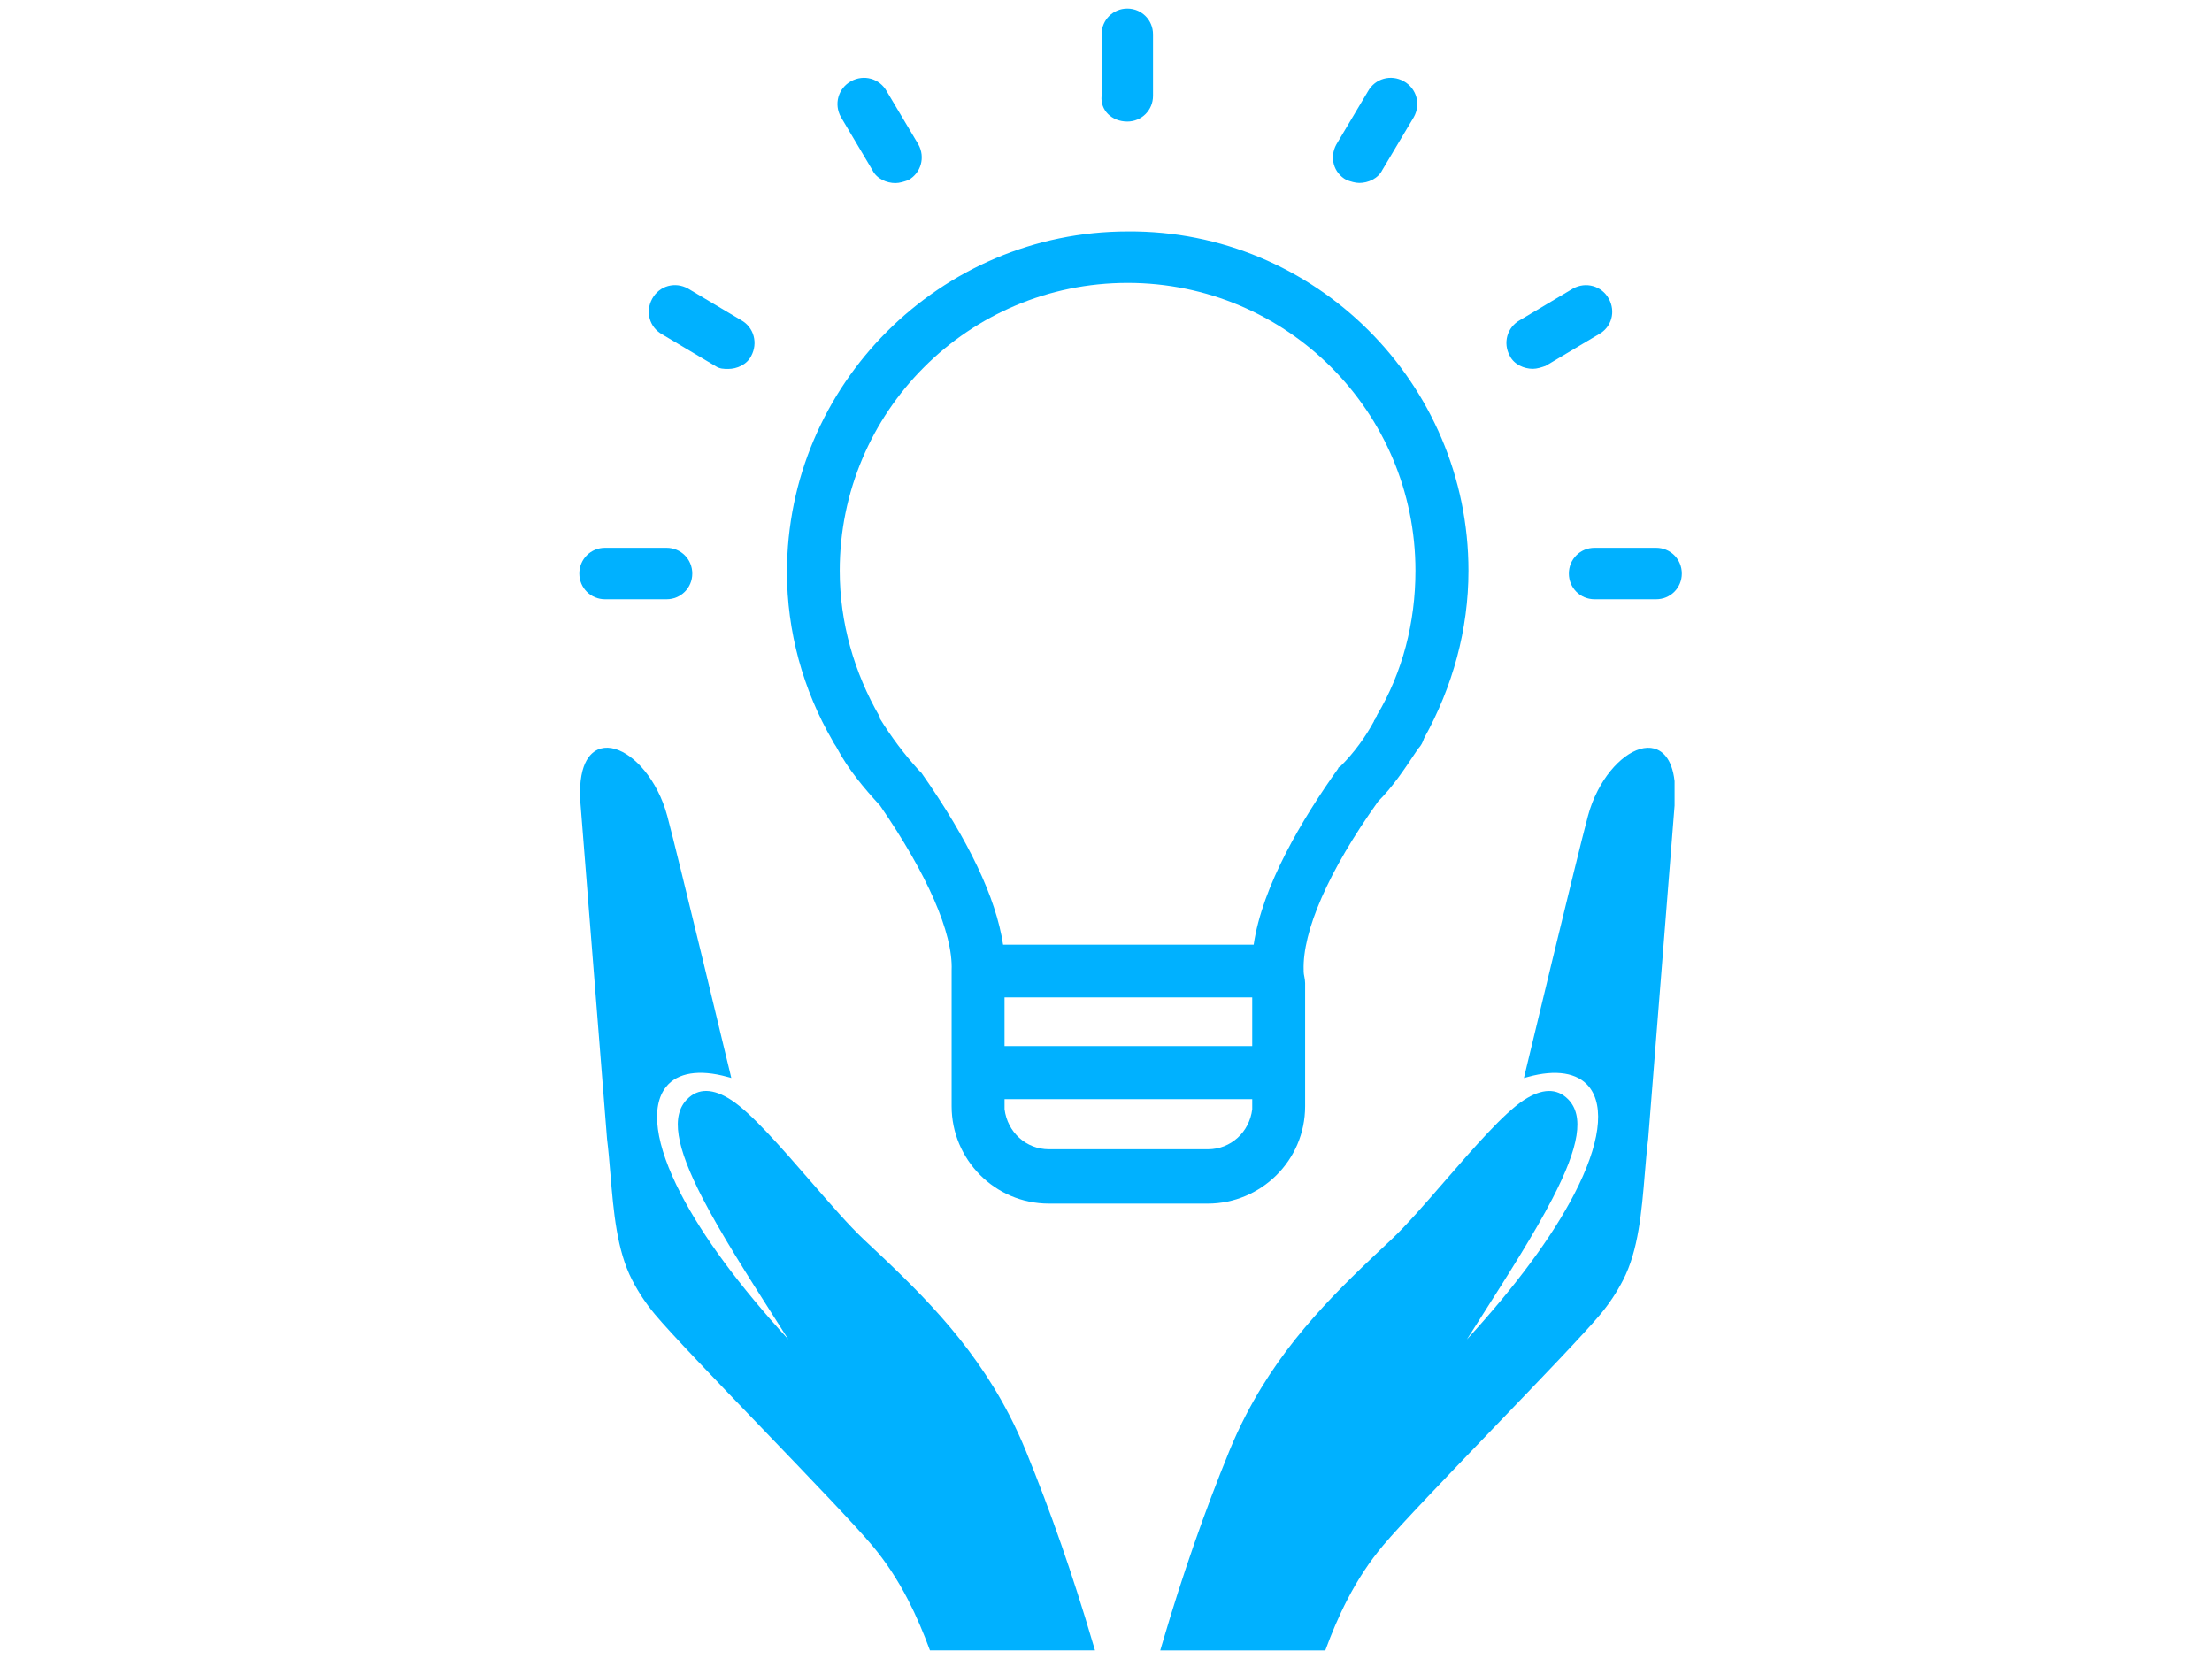 <svg enable-background="new 0 0 113.386 85.04" height="85.04" viewBox="0 0 113.386 85.04" width="113.386" xmlns="http://www.w3.org/2000/svg"><g fill="#00b1ff"><path d="m-94.131 109.38 2.994-3.619-5.139-5.154-3.613 3.011c-1.668-1.043-3.516-1.822-5.486-2.278l-.433-4.685h-7.265l-.434 4.699c-1.965.46-3.806 1.243-5.467 2.29l-3.626-3.02-5.137 5.156 3.017 3.645c-1.036 1.667-1.811 3.514-2.264 5.483l-4.69.436v7.266l4.69.436c.453 1.97 1.228 3.816 2.264 5.483l-3.017 3.645 5.137 5.156 3.626-3.02c1.661 1.047 3.502 1.829 5.467 2.29l.434 4.699h7.265l.433-4.685c1.97-.455 3.818-1.235 5.486-2.278l3.613 3.011 5.139-5.154-2.994-3.619c1.047-1.672 1.831-3.528 2.288-5.506l4.662-.434v-7.314l-4.662-.435c-.457-1.977-1.24-3.833-2.288-5.505zm-15.296 17.038c-4.088 0-7.416-3.338-7.416-7.44s3.327-7.44 7.416-7.44c4.088 0 7.415 3.338 7.415 7.44s-3.327 7.44-7.415 7.44z"/><path d="m-129.486 97.05.034-.001c.949-.029 1.883-.213 2.777-.549 4.49-1.689 6.779-6.742 5.106-11.254l-6.91-13.437c-.393-.76-1.623-.761-2.016 0l-6.848 13.294-.058.131c-1.676 4.523.614 9.575 5.104 11.265.893.335 1.827.519 2.733.546zm-6.736-11.358 6.736-13.076 6.729 13.061c1.434 3.868-.522 8.19-4.361 9.633-.749.281-1.53.438-2.365.47v-.001c-.81-.025-1.608-.183-2.371-.468-3.838-1.443-5.795-5.765-4.368-9.619z"/><path d="m-82.268 85.232-6.905-13.424c-.394-.758-1.621-.76-2.017.002l-6.841 13.282-.064.144c-1.676 4.522.613 9.575 5.103 11.265.893.335 1.827.519 2.732.546l.079.004.035-.001c.948-.029 1.882-.213 2.777-.549 4.491-1.69 6.78-6.743 5.101-11.269zm-5.545 10.079c-.748.281-1.529.438-2.364.47v-.001c-.811-.025-1.608-.183-2.371-.468-3.84-1.445-5.795-5.767-4.368-9.62l6.735-13.076 6.729 13.062c1.434 3.868-.523 8.19-4.361 9.633z"/><path d="m-112.19 84.123c.891.334 1.825.519 2.811.549h.026.01c.951-.03 1.885-.215 2.776-.549 4.49-1.688 6.78-6.742 5.101-11.268l-6.905-13.422c-.392-.761-1.625-.758-2.016 0l-6.845 13.288-.061.138c-1.677 4.521.612 9.574 5.103 11.264zm-3.925-10.808 6.736-13.076 6.729 13.061c1.434 3.868-.523 8.19-4.361 9.634-.76.285-1.556.443-2.368.469-.811-.026-1.608-.184-2.368-.468-3.839-1.445-5.795-5.767-4.368-9.62z"/><path d="m-89.251-18.362 5.712-6.902-9.802-9.831-6.892 5.744c-3.181-1.99-6.705-3.476-10.463-4.345l-.825-8.935h-13.858l-.828 8.963c-3.748.878-7.259 2.371-10.427 4.368l-6.916-5.76-9.798 9.834 5.754 6.952c-1.976 3.179-3.454 6.702-4.319 10.458l-8.946.831v13.859l8.946.831c.865 3.757 2.343 7.279 4.319 10.458l-5.754 6.952 9.798 9.834 6.916-5.76c3.168 1.997 6.679 3.489 10.427 4.368l.828 8.962h13.858l.825-8.935c3.758-.869 7.282-2.355 10.463-4.345l6.892 5.743 9.802-9.83-5.712-6.903c1.997-3.189 3.492-6.729 4.363-10.502l8.892-.828v-13.95l-8.892-.829c-.871-3.773-2.366-7.313-4.363-10.502zm-29.176 32.498c-7.798 0-14.144-6.367-14.144-14.191s6.347-14.191 14.144-14.191 14.143 6.367 14.143 14.191c0 7.823-6.345 14.191-14.143 14.191z"/><path d="m-156.687-41.88.066-.002c1.81-.055 3.592-.407 5.297-1.047 8.565-3.221 12.93-12.859 9.74-21.465l-13.18-25.628c-.749-1.45-3.096-1.451-3.846.001l-13.062 25.357-.111.251c-3.196 8.626 1.171 18.264 9.735 21.486 1.703.639 3.485.991 5.213 1.041zm-12.848-21.664 12.848-24.94 12.835 24.912c2.734 7.378-.996 15.622-8.317 18.374-1.428.537-2.918.836-4.51.897v-.002c-1.546-.047-3.068-.348-4.523-.893-7.321-2.754-11.054-10.997-8.333-18.348z"/><path d="m-66.624-64.422-13.171-25.604c-.751-1.446-3.092-1.45-3.847.004l-13.048 25.333-.123.274c-3.197 8.625 1.17 18.263 9.734 21.486 1.703.639 3.485.991 5.211 1.041l.151.007.067-.002c1.809-.055 3.59-.407 5.297-1.047 8.564-3.221 12.931-12.859 9.729-21.492zm-10.577 19.225c-1.427.537-2.917.836-4.509.897v-.002c-1.547-.047-3.068-.348-4.523-.893-7.323-2.756-11.054-10.999-8.332-18.349l12.847-24.941 12.835 24.914c2.735 7.378-.997 15.621-8.318 18.374z"/><path d="m-123.697-66.537c1.699.637 3.481.989 5.362 1.047h.049l.019-.001c1.814-.057 3.596-.409 5.295-1.048 8.565-3.22 12.931-12.859 9.73-21.492l-13.17-25.601c-.748-1.451-3.1-1.446-3.845.001l-13.057 25.345-.117.263c-3.198 8.624 1.168 18.262 9.734 21.486zm-7.486-20.615 12.848-24.94 12.834 24.912c2.736 7.378-.997 15.621-8.318 18.375-1.449.544-2.968.845-4.516.894-1.548-.049-3.067-.35-4.516-.893-7.323-2.756-11.054-10.999-8.332-18.348z"/><path d="m52.586 74.374c-.255-.624-.54-1.241-.848-1.836-2.015-3.894-4.782-6.491-7.459-9.003-.754-.708-1.715-1.815-2.732-2.988-1.485-1.71-3.02-3.479-4.052-4.154-.935-.612-1.699-.628-2.271-.05-.834.842-.589 2.414.798 5.092.926 1.791 2.269 3.9 3.693 6.133.229.359.46.723.694 1.09-2.52-2.755-4.37-5.261-5.509-7.461-1.308-2.526-1.573-4.477-.748-5.496.582-.719 1.691-.897 3.122-.503l.212.059-.051-.215c-.027-.111-2.67-11.125-3.229-13.21-.123-.459-.293-.903-.508-1.317-.77-1.488-1.987-2.391-2.894-2.148-.438.117-1.159.616-1.064 2.63l1.377 17.387c.071.568.12 1.162.173 1.793.16 1.927.327 3.919 1.115 5.441.328.634.708 1.207 1.162 1.75.817.979 3.087 3.342 5.493 5.843 2.34 2.436 4.761 4.954 5.645 6.006.693.825 1.293 1.734 1.835 2.78.435.843.802 1.712 1.129 2.601h8.46l-.129-.43c-1.016-3.454-2.134-6.658-3.414-9.794z"/><path d="m84.797 38.369c-.907-.243-2.124.66-2.894 2.149-.215.414-.386.857-.508 1.317-.559 2.085-3.203 13.099-3.229 13.21l-.051.214.212-.058c1.43-.395 2.539-.216 3.122.502.825 1.018.559 2.969-.749 5.495-1.139 2.2-2.989 4.706-5.509 7.462.235-.368.466-.733.695-1.091 1.423-2.233 2.766-4.342 3.692-6.132 1.387-2.679 1.633-4.249.799-5.093-.573-.578-1.337-.561-2.271.05-1.032.675-2.567 2.444-4.052 4.155-1.017 1.172-1.978 2.279-2.732 2.987-2.677 2.513-5.444 5.11-7.459 9.005-.308.594-.593 1.211-.848 1.835-1.281 3.136-2.398 6.339-3.414 9.793l-.128.431h8.461c.327-.89.692-1.759 1.128-2.601.541-1.046 1.142-1.956 1.835-2.781.884-1.052 3.304-3.57 5.645-6.005 2.405-2.501 4.676-4.865 5.493-5.843.454-.543.833-1.116 1.161-1.75.789-1.523.955-3.515 1.115-5.441.053-.63.102-1.225.173-1.793l1.353-17.091v-1.254c-.136-1.224-.682-1.576-1.04-1.672z"/><path d="m84.891 28.08h-3.154c-.734 0-1.318.585-1.318 1.319s.584 1.318 1.318 1.318h3.154c.734 0 1.318-.584 1.318-1.317v-.002c0-.734-.584-1.318-1.318-1.318z"/><path d="m78.57 18.905c.217 0 .442-.075.659-.15l2.719-1.618c.666-.36.884-1.169.517-1.828s-1.176-.883-1.836-.517l-2.718 1.618c-.66.367-.884 1.176-.517 1.835.218.442.734.66 1.176.66z"/><path d="m42.908 38.357c.584 1.101 1.393 2.053 2.202 2.936 2.42 3.521 3.746 6.532 3.67 8.442v6.973c0 2.712 2.202 4.989 4.989 4.989h8.142c2.712 0 4.989-2.202 4.989-4.989v-6.314c0-.217-.075-.435-.075-.584v-.075c-.068-1.978 1.251-5.063 3.82-8.659.733-.733 1.325-1.611 1.909-2.494l.15-.218c.142-.15.217-.299.292-.517 1.468-2.644 2.277-5.58 2.277-8.591 0-9.617-7.857-17.467-17.467-17.392-9.61 0-17.467 7.851-17.467 17.468 0 3.004.809 6.015 2.351 8.659.068.148.144.216.218.366zm21.281 18.5c-.143 1.176-1.101 2.053-2.27 2.053h-8.149c-1.176 0-2.128-.877-2.277-2.053v-.516h12.696zm0-3.236h-12.697v-2.494h12.696v2.494zm-6.389-39.121c8.149 0 14.755 6.606 14.755 14.755 0 2.644-.659 5.213-1.977 7.416 0 .075-.075.074-.075.149s-.074.075-.074.15c-.435.809-1.026 1.618-1.686 2.277-.075.075-.15.075-.15.15-1.835 2.569-3.888 6.015-4.33 9.026h-12.845c-.367-2.42-1.767-5.356-4.187-8.808l-.149-.15c-.734-.809-1.4-1.692-1.985-2.644v-.074c-1.319-2.277-2.053-4.847-2.053-7.491 0-8.15 6.607-14.756 14.756-14.756z"/><path d="m31.014 30.717h3.153c.734 0 1.319-.584 1.319-1.318s-.584-1.319-1.319-1.319h-3.153c-.734 0-1.318.584-1.318 1.319 0 .734.584 1.318 1.318 1.318z"/><path d="m33.95 17.144 2.719 1.617c.218.15.442.15.66.15.442 0 .951-.217 1.175-.659.361-.666.143-1.475-.516-1.842l-2.719-1.618c-.659-.367-1.468-.149-1.835.517-.367.659-.15 1.468.516 1.835z"/><path d="m69.02 9.228c.217.075.442.15.659.15.442 0 .958-.218 1.176-.66l1.618-2.718c.367-.66.142-1.468-.517-1.836-.66-.367-1.468-.142-1.835.517l-1.618 2.719c-.367.666-.149 1.468.517 1.828z"/><path d="m57.785 6.231c.734 0 1.318-.584 1.318-1.318v-3.154c0-.734-.584-1.318-1.317-1.319h-.002c-.733.001-1.317.585-1.317 1.319v3.153c-.075.728.509 1.319 1.318 1.319z"/><path d="m44.722 8.726c.217.442.733.659 1.175.659.218 0 .442-.075.66-.15.659-.367.883-1.175.516-1.835l-1.618-2.719c-.366-.659-1.175-.883-1.835-.516-.658.367-.883 1.176-.515 1.835z"/></g></svg>